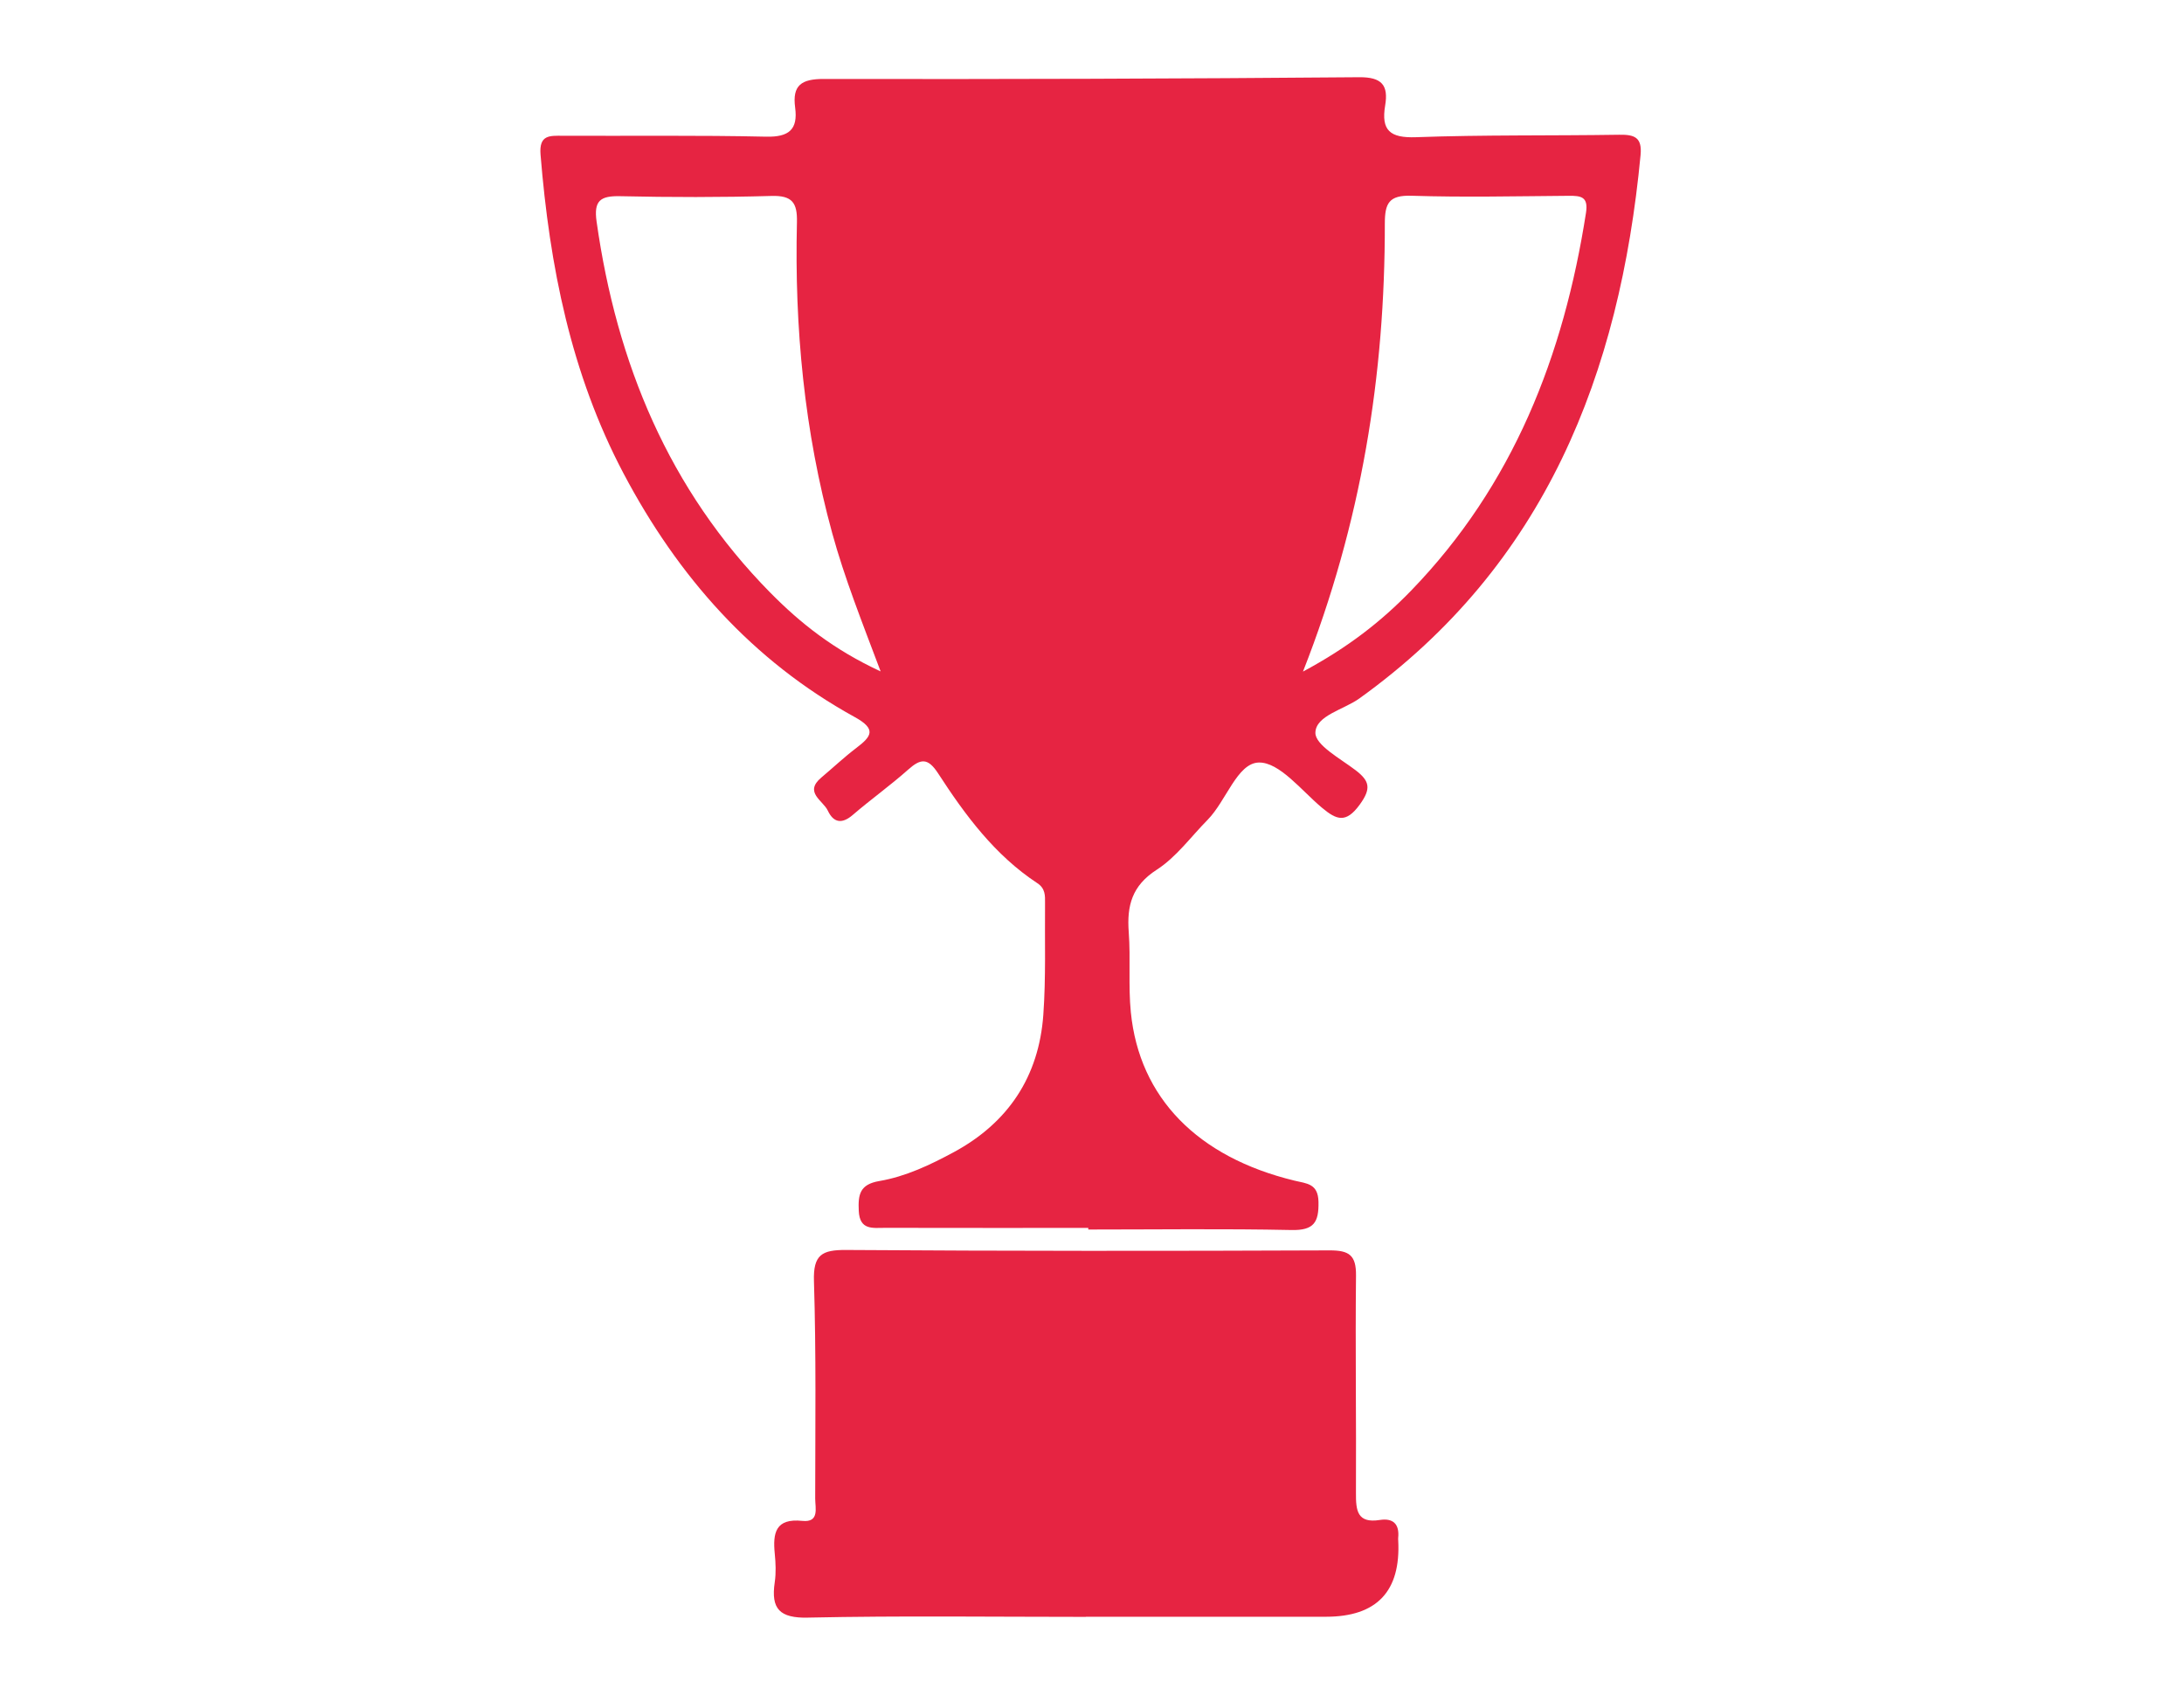 <?xml version="1.0" encoding="UTF-8"?>
<svg id="Capa_1" xmlns="http://www.w3.org/2000/svg" version="1.1" viewBox="0 0 792 612">
  <!-- Generator: Adobe Illustrator 29.5.1, SVG Export Plug-In . SVG Version: 2.1.0 Build 141)  -->
  <defs>
    <style>
      .st0 {
        fill: #e62442;
      }
    </style>
  </defs>
  <path class="st0" d="M594.93,56.23c.61-6.45-2.2-7.46-7.73-7.37-24.57.39-49.16,0-73.71.89-9.39.34-12.7-2.43-11.18-11.51,1.22-7.27-1.13-10.31-9.4-10.24-64.72.55-129.44.75-194.16.63-8.11-.01-11.49,2.24-10.4,10.39,1.06,7.96-2.26,10.72-10.5,10.54-24.56-.55-49.14-.23-73.71-.33-4.76-.02-8.71-.43-8.12,6.83,3.28,40.34,11,79.47,30.12,115.65,19.69,37.25,46.58,67.81,83.81,88.29,8,4.4,6.12,7,.58,11.21-4.4,3.34-8.44,7.16-12.68,10.72-6.41,5.38.61,8.31,2.35,12.01,2.02,4.3,5.03,5,9.01,1.58,6.55-5.64,13.63-10.68,20.08-16.42,4.59-4.09,7.18-4.43,10.95,1.39,9.81,15.12,20.55,29.62,35.94,39.75,2.92,1.92,2.82,4.5,2.79,7.23-.13,13.49.34,27.03-.62,40.47-1.6,22.37-12.67,39.13-32.49,49.84-8.54,4.61-17.42,8.83-26.99,10.46-7.11,1.21-7.73,4.92-7.45,10.83.34,7.12,5.16,6.13,9.51,6.14,24.57.05,49.15.03,73.72.03v.58c24.57,0,49.15-.33,73.71.18,8.14.17,9.93-2.82,9.77-10.24-.14-6.65-4.27-6.59-8.72-7.67-35.13-8.51-56.24-30.05-59.33-61.07-.96-9.61-.04-19.39-.76-29.04-.71-9.61,1.16-16.82,10.14-22.61,7.1-4.57,12.39-11.95,18.46-18.1,6.76-6.86,10.73-20.55,18.52-20.78,7.51-.22,15.54,10.19,22.95,16.39,5.32,4.44,8.7,5.76,13.72-1.16,4.19-5.78,3.61-8.52-1.52-12.44-5.47-4.18-14.66-9.12-14.58-13.59.11-6.23,10.28-8.36,15.97-12.45,67.41-48.43,94.39-117.64,101.95-197.01ZM279.33,214.89c-36.83-37.4-55.71-83.2-62.98-134.52-1.08-7.62,1.34-9.39,8.54-9.23,18.29.41,36.61.43,54.91-.09,7.48-.21,9.37,2.47,9.2,9.5-.91,38.16,2.66,75.86,12.8,112.79,4.45,16.2,10.65,31.8,17.55,50.11-16.98-7.87-29.08-17.46-40.02-28.57ZM472.51,243.51c21.37-54.35,29.73-107.67,29.68-162.43,0-7.39,1.49-10.36,9.68-10.1,19.01.6,38.05.17,57.08.02,4.4-.03,7.1.33,6.19,6.16-8.07,51.76-26.35,98.72-63.44,137.02-10.81,11.16-22.86,20.58-39.18,29.33Z"/>
  <path class="st0" d="M293.13,586.53c33.53-.71,67.08-.26,100.62-.26v-.05c29.05,0,58.1.02,87.14,0q27.59-.02,26.16-27.61c-.02-.34-.05-.69-.01-1.04.49-4.96-1.86-7.2-6.67-6.44-8.23,1.3-8.69-3.47-8.65-9.79.14-26.28-.26-52.56.02-78.84.08-7.34-2.45-9.15-9.58-9.12-58.44.24-116.88.25-175.32-.15-8.79-.06-11.97,1.72-11.67,11.31.82,26.26.47,52.55.45,78.84,0,3.4,1.62,8.73-4.66,8.08-9.76-1.02-10.75,4.38-10,11.91.34,3.42.49,6.97-.01,10.36-1.43,9.69,1.77,13.04,12.17,12.82Z"/>
</svg>